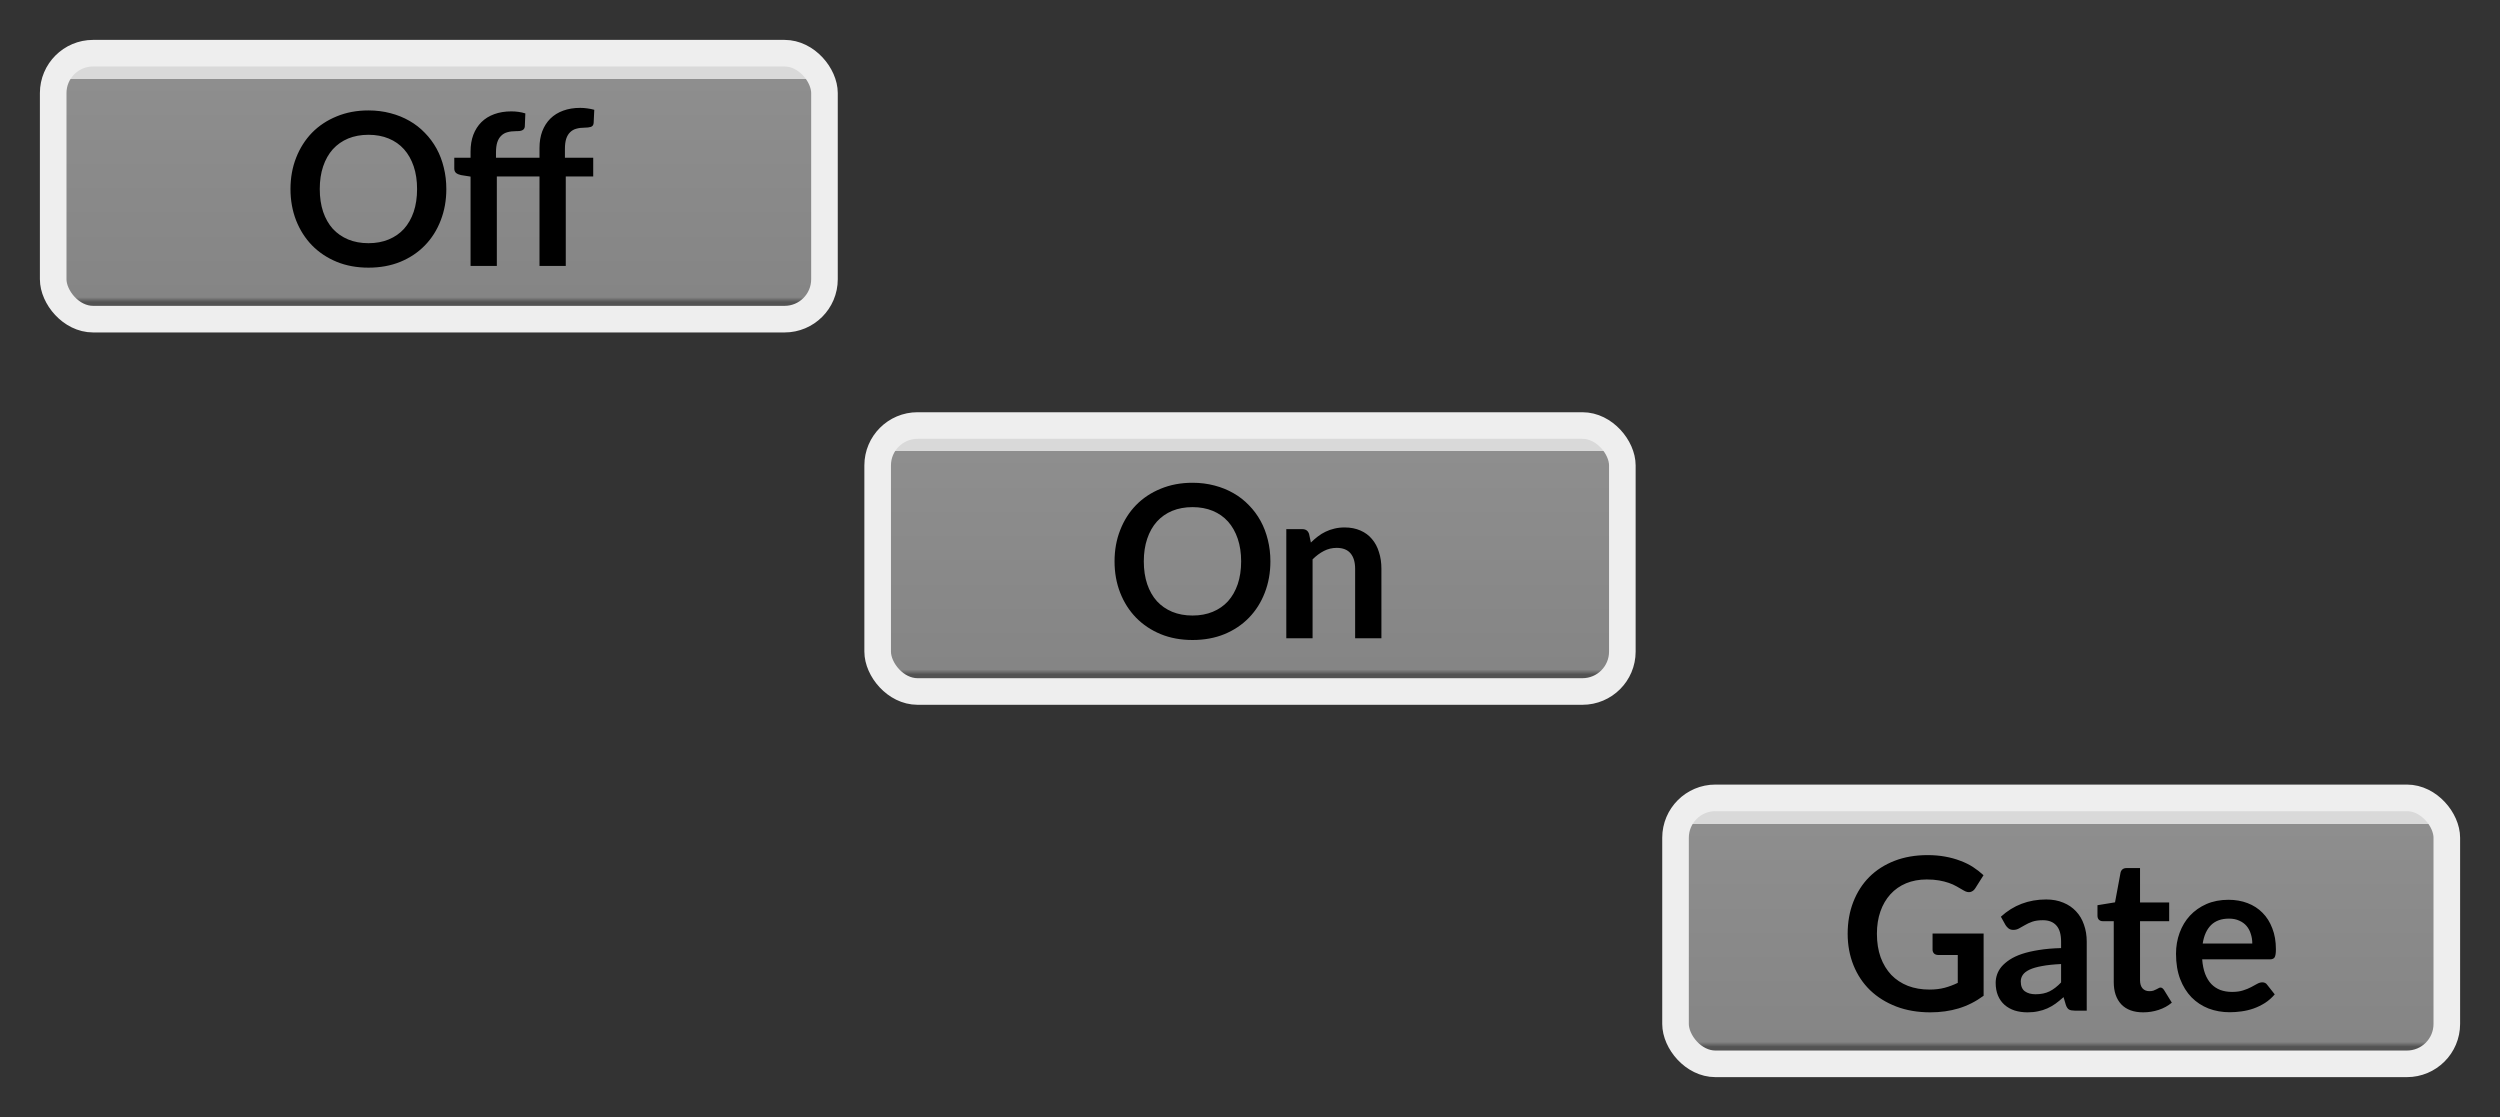 <svg width="94" height="42" viewBox="0 0 94 42" fill="none" xmlns="http://www.w3.org/2000/svg">
<rect x="0" y="0" width="94" height="42" fill="#333333" stroke="none"/>
<rect x="2" y="2" width="29" height="10" rx="1.5" fill="url(#paint0_linear)"/>
<rect x="2" y="2" width="29" height="10" rx="1.5" stroke="#EEEEEE" stroke-linejoin="round"/>
<path d="M16.782 7.108C16.782 7.532 16.712 7.925 16.57 8.288C16.432 8.648 16.235 8.96 15.979 9.224C15.723 9.488 15.415 9.695 15.055 9.844C14.694 9.991 14.294 10.064 13.854 10.064C13.417 10.064 13.018 9.991 12.659 9.844C12.299 9.695 11.989 9.488 11.73 9.224C11.475 8.96 11.276 8.648 11.134 8.288C10.993 7.925 10.922 7.532 10.922 7.108C10.922 6.684 10.993 6.292 11.134 5.932C11.276 5.569 11.475 5.256 11.73 4.992C11.989 4.728 12.299 4.523 12.659 4.376C13.018 4.227 13.417 4.152 13.854 4.152C14.148 4.152 14.424 4.187 14.682 4.256C14.941 4.323 15.178 4.419 15.395 4.544C15.611 4.667 15.804 4.817 15.975 4.996C16.148 5.172 16.294 5.369 16.415 5.588C16.535 5.807 16.625 6.044 16.686 6.3C16.75 6.556 16.782 6.825 16.782 7.108ZM15.682 7.108C15.682 6.791 15.64 6.507 15.555 6.256C15.469 6.003 15.348 5.788 15.191 5.612C15.033 5.436 14.841 5.301 14.614 5.208C14.39 5.115 14.137 5.068 13.854 5.068C13.572 5.068 13.317 5.115 13.091 5.208C12.867 5.301 12.675 5.436 12.514 5.612C12.357 5.788 12.236 6.003 12.15 6.256C12.065 6.507 12.023 6.791 12.023 7.108C12.023 7.425 12.065 7.711 12.15 7.964C12.236 8.215 12.357 8.428 12.514 8.604C12.675 8.777 12.867 8.911 13.091 9.004C13.317 9.097 13.572 9.144 13.854 9.144C14.137 9.144 14.39 9.097 14.614 9.004C14.841 8.911 15.033 8.777 15.191 8.604C15.348 8.428 15.469 8.215 15.555 7.964C15.64 7.711 15.682 7.425 15.682 7.108ZM17.693 10V6.64L17.337 6.584C17.259 6.568 17.197 6.541 17.149 6.504C17.103 6.464 17.081 6.408 17.081 6.336V5.932H17.693V5.7C17.693 5.465 17.727 5.255 17.797 5.068C17.869 4.881 17.97 4.723 18.101 4.592C18.234 4.461 18.395 4.361 18.585 4.292C18.774 4.223 18.987 4.188 19.225 4.188C19.414 4.188 19.59 4.213 19.753 4.264L19.733 4.756C19.73 4.793 19.719 4.824 19.701 4.848C19.682 4.872 19.657 4.891 19.625 4.904C19.595 4.915 19.561 4.923 19.521 4.928C19.481 4.931 19.438 4.932 19.393 4.932C19.275 4.932 19.17 4.945 19.077 4.972C18.986 4.996 18.909 5.04 18.845 5.104C18.781 5.165 18.731 5.248 18.697 5.352C18.665 5.453 18.649 5.58 18.649 5.732V5.932H20.285V5.568C20.285 5.333 20.319 5.123 20.389 4.936C20.461 4.749 20.562 4.591 20.693 4.46C20.826 4.329 20.987 4.229 21.177 4.16C21.366 4.091 21.579 4.056 21.817 4.056C21.91 4.056 21.999 4.063 22.085 4.076C22.173 4.087 22.259 4.104 22.345 4.128L22.321 4.624C22.315 4.701 22.279 4.751 22.213 4.772C22.149 4.791 22.073 4.8 21.985 4.8C21.867 4.8 21.762 4.813 21.669 4.84C21.578 4.864 21.501 4.908 21.437 4.972C21.373 5.033 21.323 5.116 21.289 5.22C21.257 5.321 21.241 5.448 21.241 5.6V5.932H22.305V6.636H21.273V10H20.285V6.636H18.681V10H17.693Z" fill="black"/>
<rect x="33" y="16" width="28" height="10" rx="1.5" fill="url(#paint1_linear)"/>
<rect x="33" y="16" width="28" height="10" rx="1.5" stroke="#EEEEEE" stroke-linejoin="round"/>
<path d="M47.767 21.108C47.767 21.532 47.696 21.925 47.555 22.288C47.416 22.648 47.219 22.96 46.963 23.224C46.707 23.488 46.399 23.695 46.039 23.844C45.679 23.991 45.279 24.064 44.839 24.064C44.401 24.064 44.003 23.991 43.643 23.844C43.283 23.695 42.974 23.488 42.715 23.224C42.459 22.96 42.26 22.648 42.119 22.288C41.977 21.925 41.907 21.532 41.907 21.108C41.907 20.684 41.977 20.292 42.119 19.932C42.26 19.569 42.459 19.256 42.715 18.992C42.974 18.728 43.283 18.523 43.643 18.376C44.003 18.227 44.401 18.152 44.839 18.152C45.132 18.152 45.408 18.187 45.667 18.256C45.925 18.323 46.163 18.419 46.379 18.544C46.595 18.667 46.788 18.817 46.959 18.996C47.132 19.172 47.279 19.369 47.399 19.588C47.519 19.807 47.609 20.044 47.671 20.3C47.735 20.556 47.767 20.825 47.767 21.108ZM46.667 21.108C46.667 20.791 46.624 20.507 46.539 20.256C46.453 20.003 46.332 19.788 46.175 19.612C46.017 19.436 45.825 19.301 45.599 19.208C45.375 19.115 45.121 19.068 44.839 19.068C44.556 19.068 44.301 19.115 44.075 19.208C43.851 19.301 43.659 19.436 43.499 19.612C43.342 19.788 43.22 20.003 43.135 20.256C43.05 20.507 43.007 20.791 43.007 21.108C43.007 21.425 43.05 21.711 43.135 21.964C43.22 22.215 43.342 22.428 43.499 22.604C43.659 22.777 43.851 22.911 44.075 23.004C44.301 23.097 44.556 23.144 44.839 23.144C45.121 23.144 45.375 23.097 45.599 23.004C45.825 22.911 46.017 22.777 46.175 22.604C46.332 22.428 46.453 22.215 46.539 21.964C46.624 21.711 46.667 21.425 46.667 21.108ZM49.289 20.4C49.372 20.317 49.459 20.241 49.55 20.172C49.643 20.1 49.74 20.04 49.842 19.992C49.946 19.941 50.056 19.903 50.173 19.876C50.291 19.847 50.419 19.832 50.557 19.832C50.782 19.832 50.98 19.871 51.154 19.948C51.327 20.023 51.471 20.129 51.586 20.268C51.703 20.404 51.791 20.568 51.849 20.76C51.911 20.949 51.941 21.159 51.941 21.388V24H50.953V21.388C50.953 21.137 50.896 20.944 50.782 20.808C50.667 20.669 50.492 20.6 50.258 20.6C50.087 20.6 49.927 20.639 49.778 20.716C49.628 20.793 49.487 20.899 49.353 21.032V24H48.365V19.896H48.969C49.097 19.896 49.181 19.956 49.221 20.076L49.289 20.4Z" fill="black"/>
<rect x="63" y="30" width="29" height="10" rx="1.5" fill="url(#paint2_linear)"/>
<rect x="63" y="30" width="29" height="10" rx="1.5" stroke="#EEEEEE" stroke-linejoin="round"/>
<path d="M74.584 35.1V37.44C74.291 37.656 73.978 37.815 73.644 37.916C73.314 38.015 72.959 38.064 72.58 38.064C72.108 38.064 71.68 37.991 71.296 37.844C70.915 37.697 70.588 37.493 70.316 37.232C70.047 36.971 69.839 36.659 69.692 36.296C69.546 35.933 69.472 35.537 69.472 35.108C69.472 34.673 69.543 34.275 69.684 33.912C69.826 33.549 70.025 33.237 70.284 32.976C70.546 32.715 70.862 32.512 71.232 32.368C71.603 32.224 72.019 32.152 72.48 32.152C72.715 32.152 72.933 32.171 73.136 32.208C73.341 32.245 73.531 32.297 73.704 32.364C73.88 32.428 74.04 32.507 74.184 32.6C74.328 32.693 74.46 32.796 74.58 32.908L74.272 33.396C74.224 33.473 74.162 33.521 74.084 33.54C74.007 33.556 73.923 33.536 73.832 33.48C73.744 33.429 73.656 33.379 73.568 33.328C73.48 33.277 73.382 33.233 73.272 33.196C73.165 33.159 73.044 33.128 72.908 33.104C72.775 33.08 72.62 33.068 72.444 33.068C72.159 33.068 71.9 33.116 71.668 33.212C71.439 33.308 71.243 33.445 71.08 33.624C70.918 33.803 70.792 34.017 70.704 34.268C70.616 34.519 70.572 34.799 70.572 35.108C70.572 35.439 70.619 35.735 70.712 35.996C70.808 36.255 70.942 36.475 71.112 36.656C71.285 36.835 71.493 36.972 71.736 37.068C71.979 37.161 72.249 37.208 72.548 37.208C72.761 37.208 72.952 37.185 73.12 37.14C73.288 37.095 73.452 37.033 73.612 36.956V35.908H72.884C72.815 35.908 72.76 35.889 72.72 35.852C72.683 35.812 72.664 35.764 72.664 35.708V35.1H74.584ZM77.497 36.248C77.212 36.261 76.972 36.287 76.777 36.324C76.583 36.359 76.427 36.404 76.309 36.46C76.192 36.516 76.108 36.581 76.057 36.656C76.007 36.731 75.981 36.812 75.981 36.9C75.981 37.073 76.032 37.197 76.133 37.272C76.237 37.347 76.372 37.384 76.537 37.384C76.74 37.384 76.915 37.348 77.061 37.276C77.211 37.201 77.356 37.089 77.497 36.94V36.248ZM75.233 34.468C75.705 34.036 76.273 33.82 76.937 33.82C77.177 33.82 77.392 33.86 77.581 33.94C77.771 34.017 77.931 34.127 78.061 34.268C78.192 34.407 78.291 34.573 78.357 34.768C78.427 34.963 78.461 35.176 78.461 35.408V38H78.013C77.92 38 77.848 37.987 77.797 37.96C77.747 37.931 77.707 37.873 77.677 37.788L77.589 37.492C77.485 37.585 77.384 37.668 77.285 37.74C77.187 37.809 77.084 37.868 76.977 37.916C76.871 37.964 76.756 38 76.633 38.024C76.513 38.051 76.38 38.064 76.233 38.064C76.06 38.064 75.9 38.041 75.753 37.996C75.607 37.948 75.48 37.877 75.373 37.784C75.267 37.691 75.184 37.575 75.125 37.436C75.067 37.297 75.037 37.136 75.037 36.952C75.037 36.848 75.055 36.745 75.089 36.644C75.124 36.54 75.18 36.441 75.257 36.348C75.337 36.255 75.44 36.167 75.565 36.084C75.691 36.001 75.844 35.929 76.025 35.868C76.209 35.807 76.423 35.757 76.665 35.72C76.908 35.68 77.185 35.656 77.497 35.648V35.408C77.497 35.133 77.439 34.931 77.321 34.8C77.204 34.667 77.035 34.6 76.813 34.6C76.653 34.6 76.52 34.619 76.413 34.656C76.309 34.693 76.217 34.736 76.137 34.784C76.057 34.829 75.984 34.871 75.917 34.908C75.853 34.945 75.781 34.964 75.701 34.964C75.632 34.964 75.573 34.947 75.525 34.912C75.477 34.875 75.439 34.832 75.409 34.784L75.233 34.468ZM80.585 38.064C80.228 38.064 79.953 37.964 79.761 37.764C79.572 37.561 79.477 37.283 79.477 36.928V34.636H79.057C79.004 34.636 78.958 34.619 78.921 34.584C78.884 34.549 78.865 34.497 78.865 34.428V34.036L79.525 33.928L79.733 32.808C79.746 32.755 79.772 32.713 79.809 32.684C79.846 32.655 79.894 32.64 79.953 32.64H80.465V33.932H81.561V34.636H80.465V36.86C80.465 36.988 80.496 37.088 80.557 37.16C80.621 37.232 80.708 37.268 80.817 37.268C80.878 37.268 80.929 37.261 80.969 37.248C81.012 37.232 81.048 37.216 81.077 37.2C81.109 37.184 81.137 37.169 81.161 37.156C81.185 37.14 81.209 37.132 81.233 37.132C81.262 37.132 81.286 37.14 81.305 37.156C81.324 37.169 81.344 37.191 81.365 37.22L81.661 37.7C81.517 37.82 81.352 37.911 81.165 37.972C80.978 38.033 80.785 38.064 80.585 38.064ZM84.686 35.476C84.686 35.348 84.668 35.228 84.63 35.116C84.596 35.001 84.542 34.901 84.47 34.816C84.398 34.731 84.306 34.664 84.194 34.616C84.085 34.565 83.957 34.54 83.81 34.54C83.525 34.54 83.3 34.621 83.134 34.784C82.972 34.947 82.868 35.177 82.822 35.476H84.686ZM82.802 36.072C82.818 36.283 82.856 36.465 82.914 36.62C82.973 36.772 83.05 36.899 83.146 37C83.242 37.099 83.356 37.173 83.486 37.224C83.62 37.272 83.766 37.296 83.926 37.296C84.086 37.296 84.224 37.277 84.338 37.24C84.456 37.203 84.557 37.161 84.642 37.116C84.73 37.071 84.806 37.029 84.87 36.992C84.937 36.955 85.001 36.936 85.062 36.936C85.145 36.936 85.206 36.967 85.246 37.028L85.53 37.388C85.421 37.516 85.298 37.624 85.162 37.712C85.026 37.797 84.884 37.867 84.734 37.92C84.588 37.971 84.437 38.007 84.282 38.028C84.13 38.049 83.982 38.06 83.838 38.06C83.553 38.06 83.288 38.013 83.042 37.92C82.797 37.824 82.584 37.684 82.402 37.5C82.221 37.313 82.078 37.084 81.974 36.812C81.87 36.537 81.818 36.22 81.818 35.86C81.818 35.58 81.864 35.317 81.954 35.072C82.045 34.824 82.174 34.609 82.342 34.428C82.513 34.244 82.72 34.099 82.962 33.992C83.208 33.885 83.484 33.832 83.79 33.832C84.049 33.832 84.288 33.873 84.506 33.956C84.725 34.039 84.913 34.16 85.07 34.32C85.228 34.477 85.35 34.672 85.438 34.904C85.529 35.133 85.574 35.396 85.574 35.692C85.574 35.841 85.558 35.943 85.526 35.996C85.494 36.047 85.433 36.072 85.342 36.072H82.802Z" fill="black"/>
<defs>
<linearGradient id="paint0_linear" x1="16.5" y1="2.5" x2="16.5" y2="11.5" gradientUnits="userSpaceOnUse">
<stop offset="0.052" stop-color="#D9D9D9"/>
<stop offset="0.052" stop-color="#8E8E8E"/>
<stop offset="0.964" stop-color="#858585"/>
<stop offset="0.984" stop-color="#535353"/>
</linearGradient>
<linearGradient id="paint1_linear" x1="47" y1="16.5" x2="47" y2="25.5" gradientUnits="userSpaceOnUse">
<stop offset="0.052" stop-color="#D9D9D9"/>
<stop offset="0.052" stop-color="#8E8E8E"/>
<stop offset="0.964" stop-color="#858585"/>
<stop offset="0.984" stop-color="#535353"/>
</linearGradient>
<linearGradient id="paint2_linear" x1="77.5" y1="30.5" x2="77.5" y2="39.5" gradientUnits="userSpaceOnUse">
<stop offset="0.052" stop-color="#D9D9D9"/>
<stop offset="0.052" stop-color="#8E8E8E"/>
<stop offset="0.964" stop-color="#858585"/>
<stop offset="0.984" stop-color="#535353"/>
</linearGradient>
</defs>
</svg>
